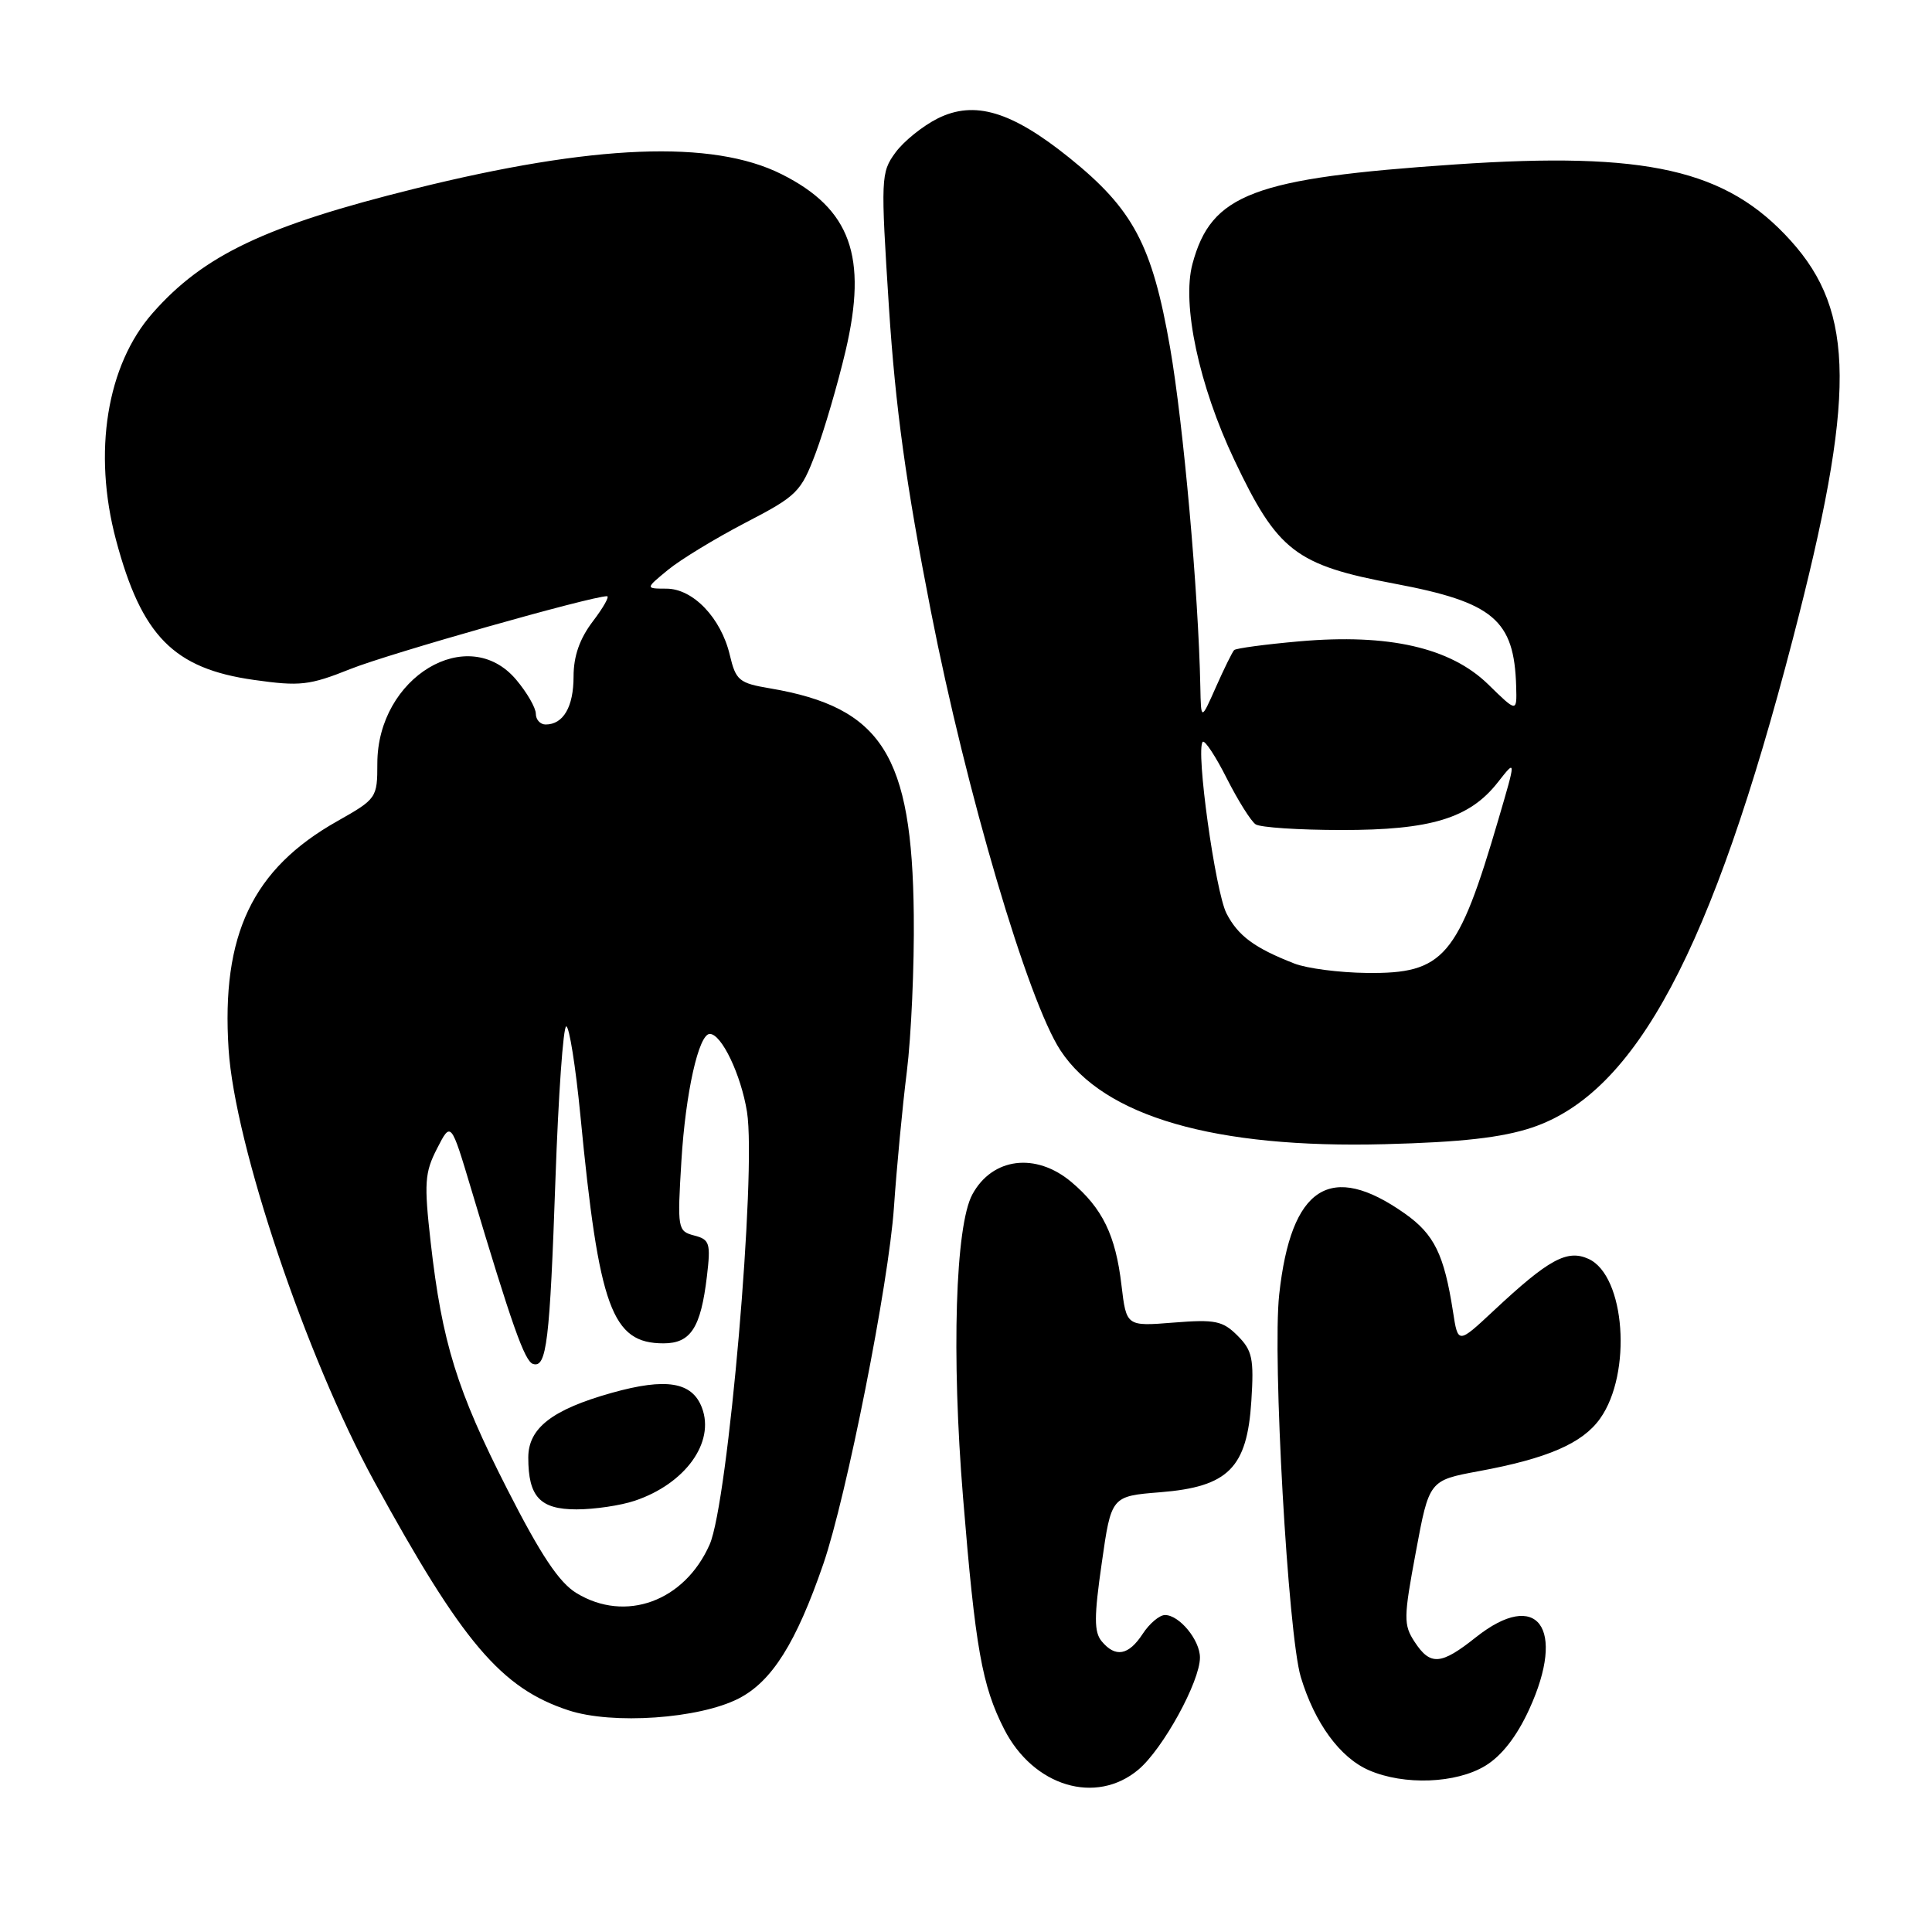 <?xml version="1.0" encoding="UTF-8" standalone="no"?>
<!DOCTYPE svg PUBLIC "-//W3C//DTD SVG 1.1//EN" "http://www.w3.org/Graphics/SVG/1.1/DTD/svg11.dtd" >
<svg xmlns="http://www.w3.org/2000/svg" xmlns:xlink="http://www.w3.org/1999/xlink" version="1.1" viewBox="0 0 256 256">
 <g >
 <path fill="currentColor"
d=" M 150.85 234.48 C 154.10 231.74 159.00 222.82 159.00 219.63 C 159.00 217.32 156.27 214.00 154.37 214.00 C 153.64 214.00 152.31 215.12 151.41 216.50 C 149.54 219.36 147.80 219.67 145.98 217.48 C 144.96 216.25 144.96 214.24 145.99 207.10 C 147.25 198.25 147.25 198.25 153.75 197.73 C 162.75 197.01 165.25 194.51 165.81 185.64 C 166.17 180.02 165.94 178.94 163.98 176.98 C 162.01 175.01 161.01 174.81 155.50 175.25 C 149.25 175.75 149.25 175.75 148.60 170.29 C 147.83 163.68 146.08 160.09 141.96 156.62 C 137.25 152.66 131.48 153.39 128.84 158.27 C 126.59 162.43 126.06 179.56 127.61 198.44 C 129.24 218.42 130.12 223.36 133.06 229.13 C 136.94 236.72 145.22 239.21 150.85 234.48 Z  M 196.82 233.97 C 198.99 232.65 201.00 230.06 202.63 226.49 C 207.58 215.69 203.71 210.48 195.56 216.95 C 190.92 220.64 189.53 220.74 187.44 217.55 C 185.96 215.29 185.98 214.35 187.61 205.63 C 189.37 196.16 189.37 196.16 195.94 194.94 C 205.05 193.26 209.69 191.25 212.02 187.97 C 216.29 181.97 215.36 169.03 210.49 166.81 C 207.65 165.52 205.21 166.85 197.87 173.72 C 193.19 178.09 193.19 178.09 192.53 173.80 C 191.35 166.22 190.05 163.56 186.16 160.81 C 176.29 153.84 171.06 157.20 169.50 171.54 C 168.59 179.85 170.67 216.57 172.36 222.21 C 174.20 228.31 177.55 232.90 181.40 234.57 C 186.05 236.59 192.95 236.33 196.82 233.97 Z  M 97.86 225.07 C 102.27 222.82 105.49 217.71 109.10 207.22 C 112.17 198.28 117.76 170.07 118.45 160.00 C 118.81 154.78 119.57 146.68 120.16 142.00 C 120.74 137.32 121.16 127.98 121.08 121.23 C 120.86 100.03 116.86 93.73 102.03 91.21 C 97.92 90.52 97.50 90.16 96.70 86.78 C 95.54 81.88 91.83 78.00 88.30 78.00 C 85.50 77.99 85.50 77.99 88.50 75.52 C 90.15 74.16 94.77 71.35 98.76 69.27 C 105.64 65.70 106.13 65.21 108.09 60.01 C 109.22 56.99 111.00 50.92 112.04 46.51 C 114.99 33.98 112.71 27.66 103.56 23.08 C 94.41 18.49 78.64 19.12 54.92 25.01 C 35.20 29.90 26.98 33.80 20.22 41.49 C 14.14 48.39 12.28 59.94 15.37 71.54 C 18.76 84.27 23.01 88.59 33.63 90.09 C 39.76 90.96 40.99 90.82 46.45 88.64 C 51.56 86.60 78.35 79.00 80.43 79.00 C 80.80 79.00 79.95 80.50 78.55 82.34 C 76.81 84.63 76.00 86.94 76.00 89.64 C 76.00 93.67 74.64 96.00 72.30 96.00 C 71.59 96.00 71.00 95.36 71.00 94.58 C 71.00 93.79 69.83 91.77 68.41 90.08 C 62.03 82.49 50.01 89.73 50.00 101.15 C 50.00 105.73 49.91 105.86 44.69 108.81 C 33.45 115.15 29.31 123.85 30.29 139.03 C 31.11 151.73 40.58 179.82 49.57 196.27 C 61.27 217.64 66.40 223.70 75.34 226.63 C 81.16 228.54 92.61 227.75 97.86 225.07 Z  M 203.00 149.41 C 216.76 144.80 226.84 125.91 237.57 84.62 C 245.91 52.52 245.85 41.37 237.27 31.88 C 228.76 22.45 218.21 20.06 192.81 21.79 C 166.03 23.61 160.50 25.70 158.01 34.96 C 156.57 40.30 158.87 51.09 163.56 60.96 C 169.28 73.03 171.68 74.88 184.84 77.35 C 197.89 79.81 200.65 82.14 200.90 90.95 C 201.00 94.41 201.00 94.41 197.20 90.69 C 192.20 85.81 184.02 83.94 172.18 84.98 C 167.66 85.38 163.77 85.90 163.53 86.14 C 163.30 86.37 162.21 88.57 161.12 91.03 C 159.14 95.50 159.14 95.50 159.05 91.00 C 158.80 78.52 156.81 56.23 155.04 46.05 C 152.67 32.46 150.17 27.74 141.71 20.92 C 134.03 14.74 129.13 13.27 124.26 15.69 C 122.26 16.69 119.73 18.73 118.64 20.23 C 116.72 22.86 116.69 23.59 117.79 40.73 C 118.66 54.07 120.04 64.11 123.35 81.00 C 128.05 105.00 136.20 132.62 140.52 139.19 C 146.29 147.96 160.96 152.20 183.50 151.61 C 193.65 151.35 199.01 150.74 203.00 149.41 Z  M 76.38 211.09 C 74.08 209.69 71.65 206.04 67.22 197.34 C 60.56 184.28 58.57 177.88 57.07 164.64 C 56.18 156.76 56.27 155.38 57.91 152.19 C 59.75 148.59 59.75 148.59 62.43 157.54 C 67.81 175.54 69.52 180.39 70.63 180.73 C 72.43 181.30 72.85 177.80 73.60 156.25 C 73.99 145.11 74.63 136.00 75.03 136.00 C 75.43 136.00 76.27 141.29 76.90 147.75 C 79.37 173.35 81.07 178.00 87.92 178.00 C 91.53 178.00 92.86 175.94 93.67 169.12 C 94.19 164.72 94.04 164.24 91.98 163.71 C 89.79 163.13 89.74 162.85 90.29 153.81 C 90.84 144.79 92.58 137.00 94.05 137.00 C 95.61 137.00 98.19 142.41 98.98 147.32 C 100.26 155.30 96.48 199.13 94.03 204.66 C 90.70 212.20 82.87 215.05 76.38 211.09 Z  M 84.10 198.86 C 90.79 196.62 94.76 191.13 93.01 186.53 C 91.71 183.10 88.27 182.54 81.06 184.56 C 73.16 186.78 70.00 189.23 70.00 193.14 C 70.00 198.33 71.56 200.00 76.39 200.00 C 78.76 200.00 82.23 199.49 84.10 198.86 Z  M 171.50 127.67 C 166.22 125.61 164.06 124.01 162.52 121.04 C 161.04 118.17 158.41 99.26 159.37 98.30 C 159.64 98.03 161.08 100.21 162.56 103.15 C 164.05 106.09 165.77 108.83 166.38 109.23 C 167.00 109.64 172.10 109.98 177.73 109.98 C 189.58 110.00 194.74 108.43 198.47 103.66 C 200.90 100.56 200.90 100.56 198.56 108.53 C 193.19 126.87 191.33 129.04 181.12 128.92 C 177.48 128.88 173.15 128.32 171.50 127.67 Z "/>
</g>
</svg>